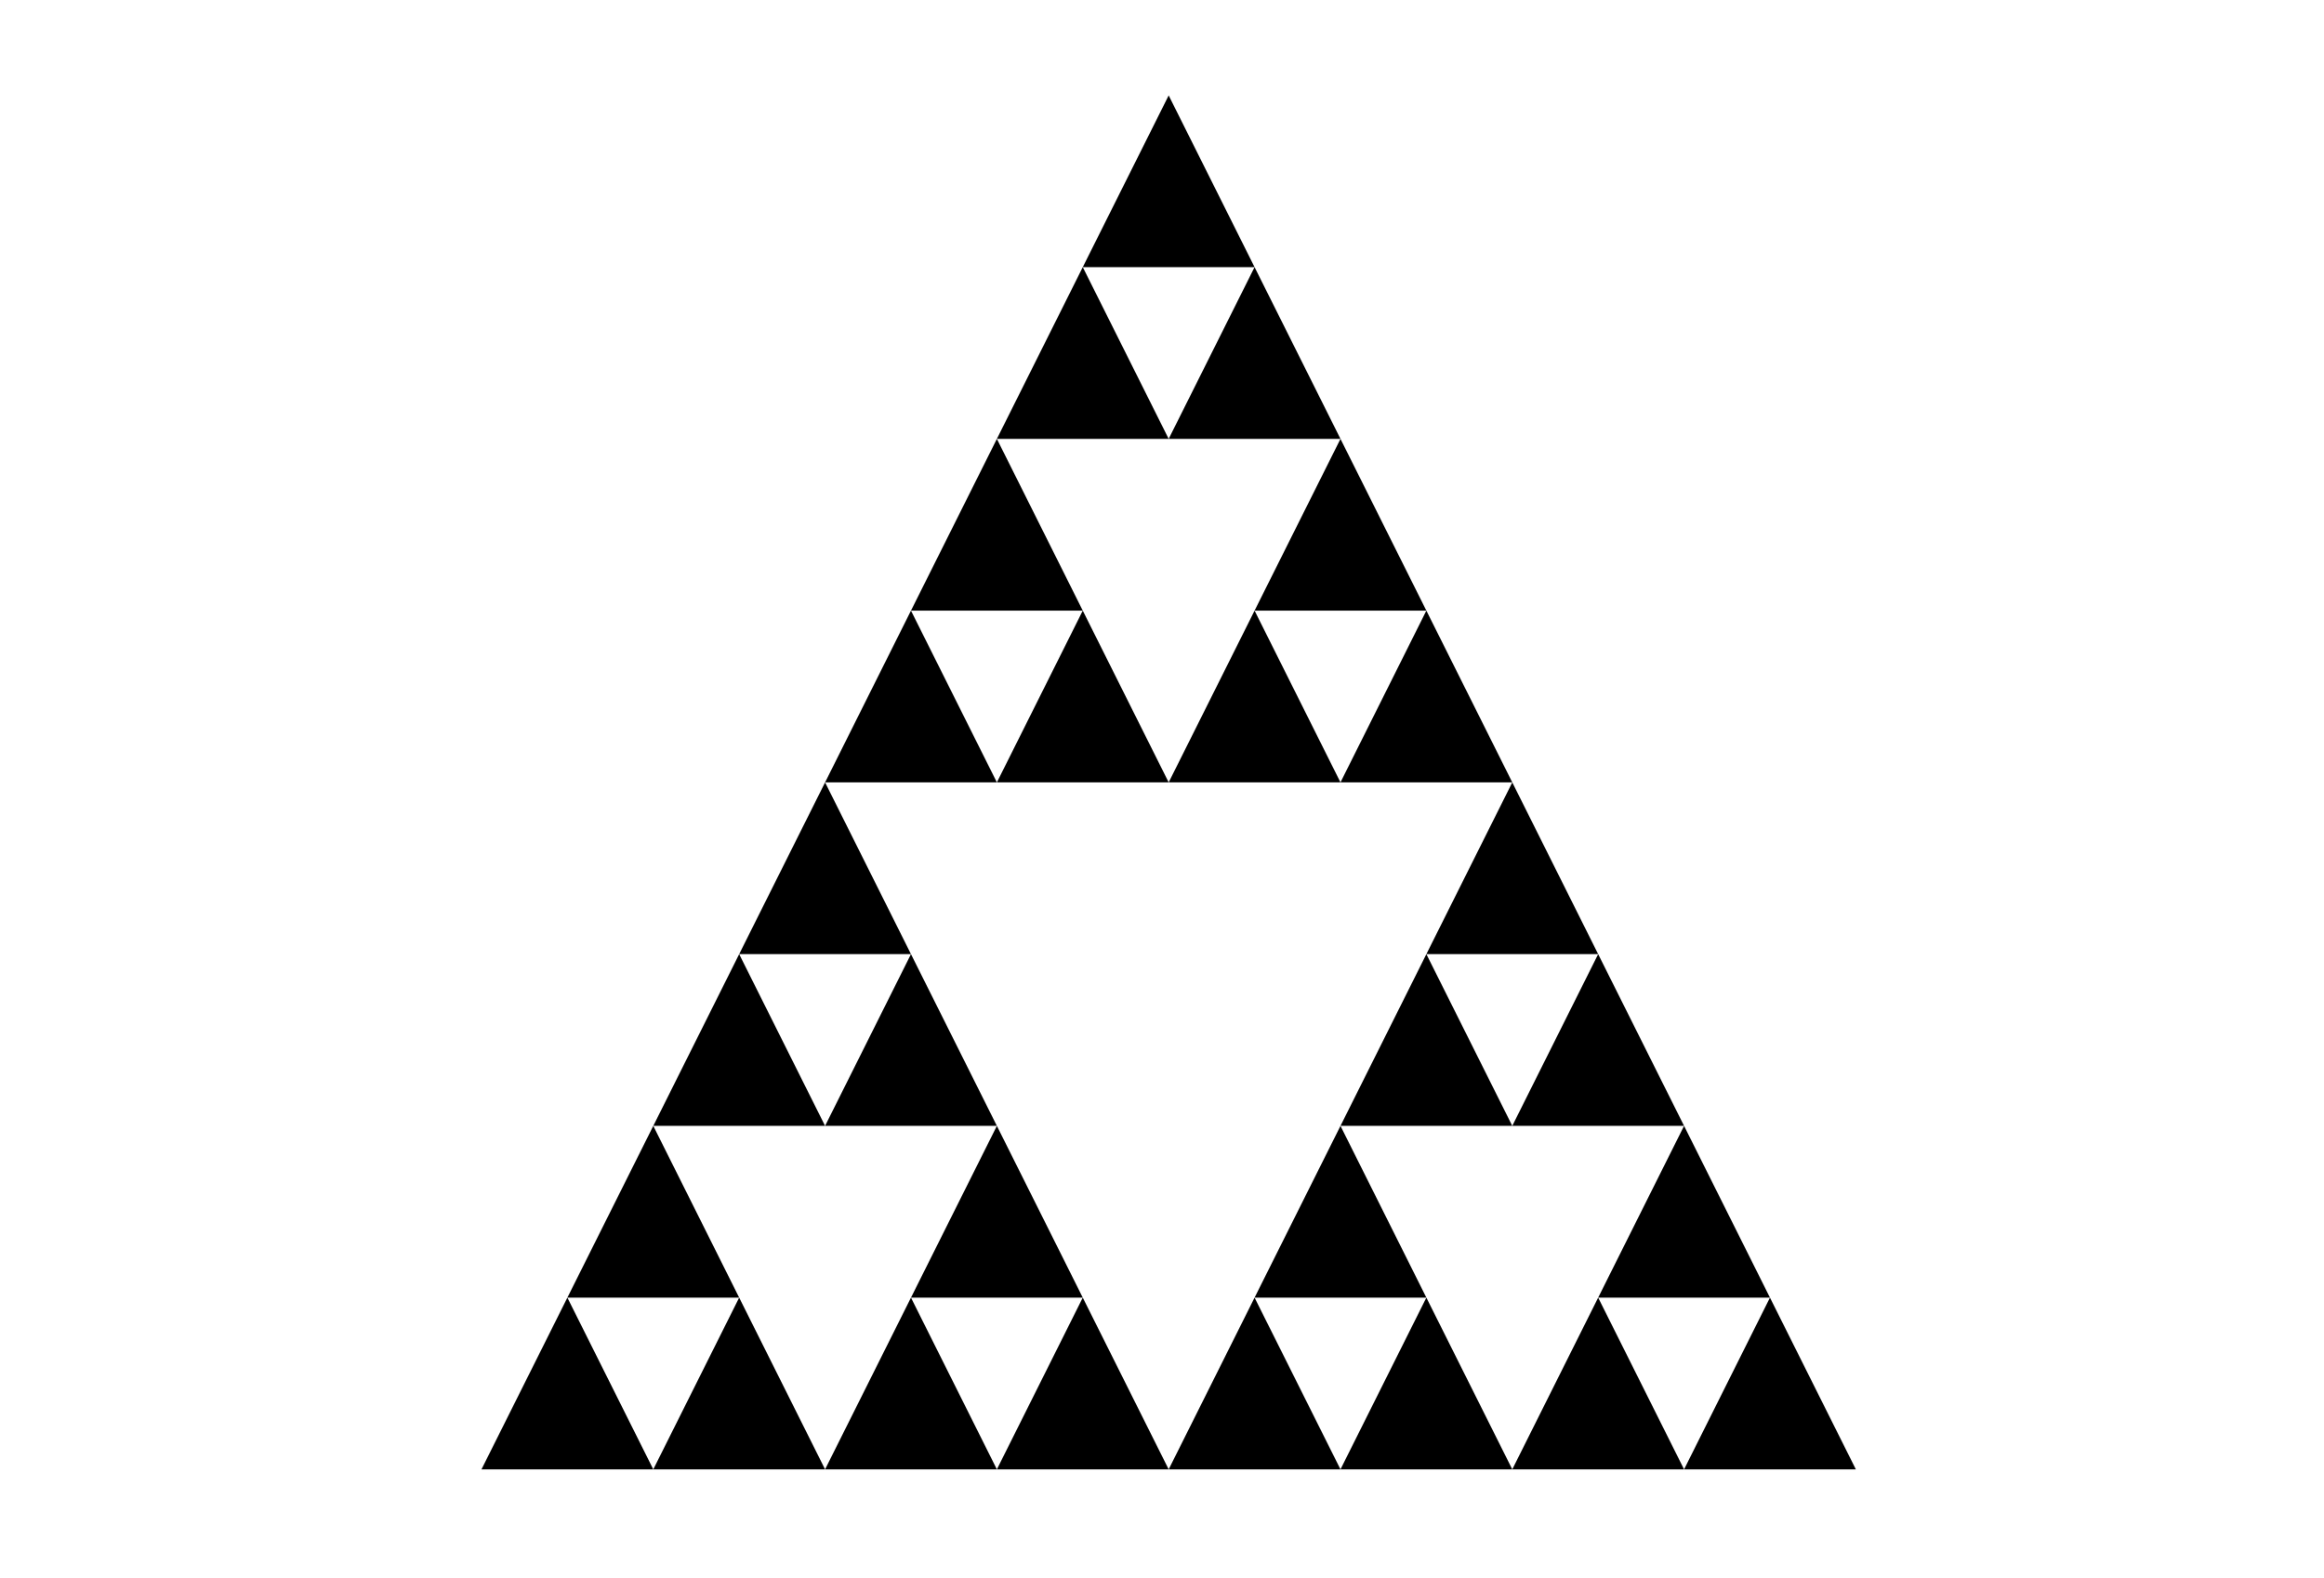 <?xml version="1.0" encoding="UTF-8"?>
<svg xmlns="http://www.w3.org/2000/svg" xmlns:xlink="http://www.w3.org/1999/xlink" width="477pt" height="324pt" viewBox="0 0 477 324" version="1.1">
<g id="surface16">
<rect x="0" y="0" width="477" height="324" style="fill:rgb(100%,100%,100%);fill-opacity:1;stroke:none;"/>
<path style=" stroke:none;fill-rule:nonzero;fill:rgb(0%,0%,0%);fill-opacity:1;" d="M 98.824 301.676 L 134.086 301.676 L 116.453 266.414 Z M 98.824 301.676 "/>
<path style=" stroke:none;fill-rule:nonzero;fill:rgb(0%,0%,0%);fill-opacity:1;" d="M 239.871 301.676 L 275.133 301.676 L 257.5 266.414 Z M 239.871 301.676 "/>
<path style=" stroke:none;fill-rule:nonzero;fill:rgb(0%,0%,0%);fill-opacity:1;" d="M 169.348 160.629 L 204.609 160.629 L 186.977 125.367 Z M 169.348 160.629 "/>
<path style=" stroke:none;fill-rule:nonzero;fill:rgb(0%,0%,0%);fill-opacity:1;" d="M 169.348 301.676 L 204.609 301.676 L 186.977 266.414 Z M 169.348 301.676 "/>
<path style=" stroke:none;fill-rule:nonzero;fill:rgb(0%,0%,0%);fill-opacity:1;" d="M 310.395 301.676 L 345.656 301.676 L 328.023 266.414 Z M 310.395 301.676 "/>
<path style=" stroke:none;fill-rule:nonzero;fill:rgb(0%,0%,0%);fill-opacity:1;" d="M 239.871 160.629 L 275.133 160.629 L 257.5 125.367 Z M 239.871 160.629 "/>
<path style=" stroke:none;fill-rule:nonzero;fill:rgb(0%,0%,0%);fill-opacity:1;" d="M 134.086 231.152 L 169.348 231.152 L 151.715 195.891 Z M 134.086 231.152 "/>
<path style=" stroke:none;fill-rule:nonzero;fill:rgb(0%,0%,0%);fill-opacity:1;" d="M 275.133 231.152 L 310.395 231.152 L 292.762 195.891 Z M 275.133 231.152 "/>
<path style=" stroke:none;fill-rule:nonzero;fill:rgb(0%,0%,0%);fill-opacity:1;" d="M 204.609 90.105 L 239.871 90.105 L 222.238 54.844 Z M 204.609 90.105 "/>
<path style=" stroke:none;fill-rule:nonzero;fill:rgb(0%,0%,0%);fill-opacity:1;" d="M 169.348 301.676 L 134.086 301.676 L 151.715 266.414 Z M 169.348 301.676 "/>
<path style=" stroke:none;fill-rule:nonzero;fill:rgb(0%,0%,0%);fill-opacity:1;" d="M 310.395 301.676 L 275.133 301.676 L 292.762 266.414 Z M 310.395 301.676 "/>
<path style=" stroke:none;fill-rule:nonzero;fill:rgb(0%,0%,0%);fill-opacity:1;" d="M 239.871 160.629 L 204.609 160.629 L 222.238 125.367 Z M 239.871 160.629 "/>
<path style=" stroke:none;fill-rule:nonzero;fill:rgb(0%,0%,0%);fill-opacity:1;" d="M 239.871 301.676 L 204.609 301.676 L 222.238 266.414 Z M 239.871 301.676 "/>
<path style=" stroke:none;fill-rule:nonzero;fill:rgb(0%,0%,0%);fill-opacity:1;" d="M 345.656 301.676 L 380.914 301.676 L 363.285 266.414 Z M 345.656 301.676 "/>
<path style=" stroke:none;fill-rule:nonzero;fill:rgb(0%,0%,0%);fill-opacity:1;" d="M 275.133 160.629 L 310.395 160.629 L 292.762 125.367 Z M 275.133 160.629 "/>
<path style=" stroke:none;fill-rule:nonzero;fill:rgb(0%,0%,0%);fill-opacity:1;" d="M 169.348 231.152 L 204.609 231.152 L 186.977 195.891 Z M 169.348 231.152 "/>
<path style=" stroke:none;fill-rule:nonzero;fill:rgb(0%,0%,0%);fill-opacity:1;" d="M 310.395 231.152 L 345.656 231.152 L 328.023 195.891 Z M 310.395 231.152 "/>
<path style=" stroke:none;fill-rule:nonzero;fill:rgb(0%,0%,0%);fill-opacity:1;" d="M 239.871 90.105 L 275.133 90.105 L 257.5 54.844 Z M 239.871 90.105 "/>
<path style=" stroke:none;fill-rule:nonzero;fill:rgb(0%,0%,0%);fill-opacity:1;" d="M 134.086 231.152 L 116.453 266.414 L 151.715 266.414 Z M 134.086 231.152 "/>
<path style=" stroke:none;fill-rule:nonzero;fill:rgb(0%,0%,0%);fill-opacity:1;" d="M 275.133 231.152 L 257.5 266.414 L 292.762 266.414 Z M 275.133 231.152 "/>
<path style=" stroke:none;fill-rule:nonzero;fill:rgb(0%,0%,0%);fill-opacity:1;" d="M 204.609 90.105 L 186.977 125.367 L 222.238 125.367 Z M 204.609 90.105 "/>
<path style=" stroke:none;fill-rule:nonzero;fill:rgb(0%,0%,0%);fill-opacity:1;" d="M 186.977 266.414 L 204.609 231.152 L 222.238 266.414 Z M 186.977 266.414 "/>
<path style=" stroke:none;fill-rule:nonzero;fill:rgb(0%,0%,0%);fill-opacity:1;" d="M 328.023 266.414 L 345.656 231.152 L 363.285 266.414 Z M 328.023 266.414 "/>
<path style=" stroke:none;fill-rule:nonzero;fill:rgb(0%,0%,0%);fill-opacity:1;" d="M 257.5 125.367 L 275.133 90.105 L 292.762 125.367 Z M 257.5 125.367 "/>
<path style=" stroke:none;fill-rule:nonzero;fill:rgb(0%,0%,0%);fill-opacity:1;" d="M 169.348 160.629 L 151.715 195.891 L 186.977 195.891 Z M 169.348 160.629 "/>
<path style=" stroke:none;fill-rule:nonzero;fill:rgb(0%,0%,0%);fill-opacity:1;" d="M 292.762 195.891 L 310.395 160.629 L 328.023 195.891 Z M 292.762 195.891 "/>
<path style=" stroke:none;fill-rule:nonzero;fill:rgb(0%,0%,0%);fill-opacity:1;" d="M 222.238 54.844 L 257.5 54.844 L 239.871 19.586 Z M 222.238 54.844 "/>
</g>
</svg>
